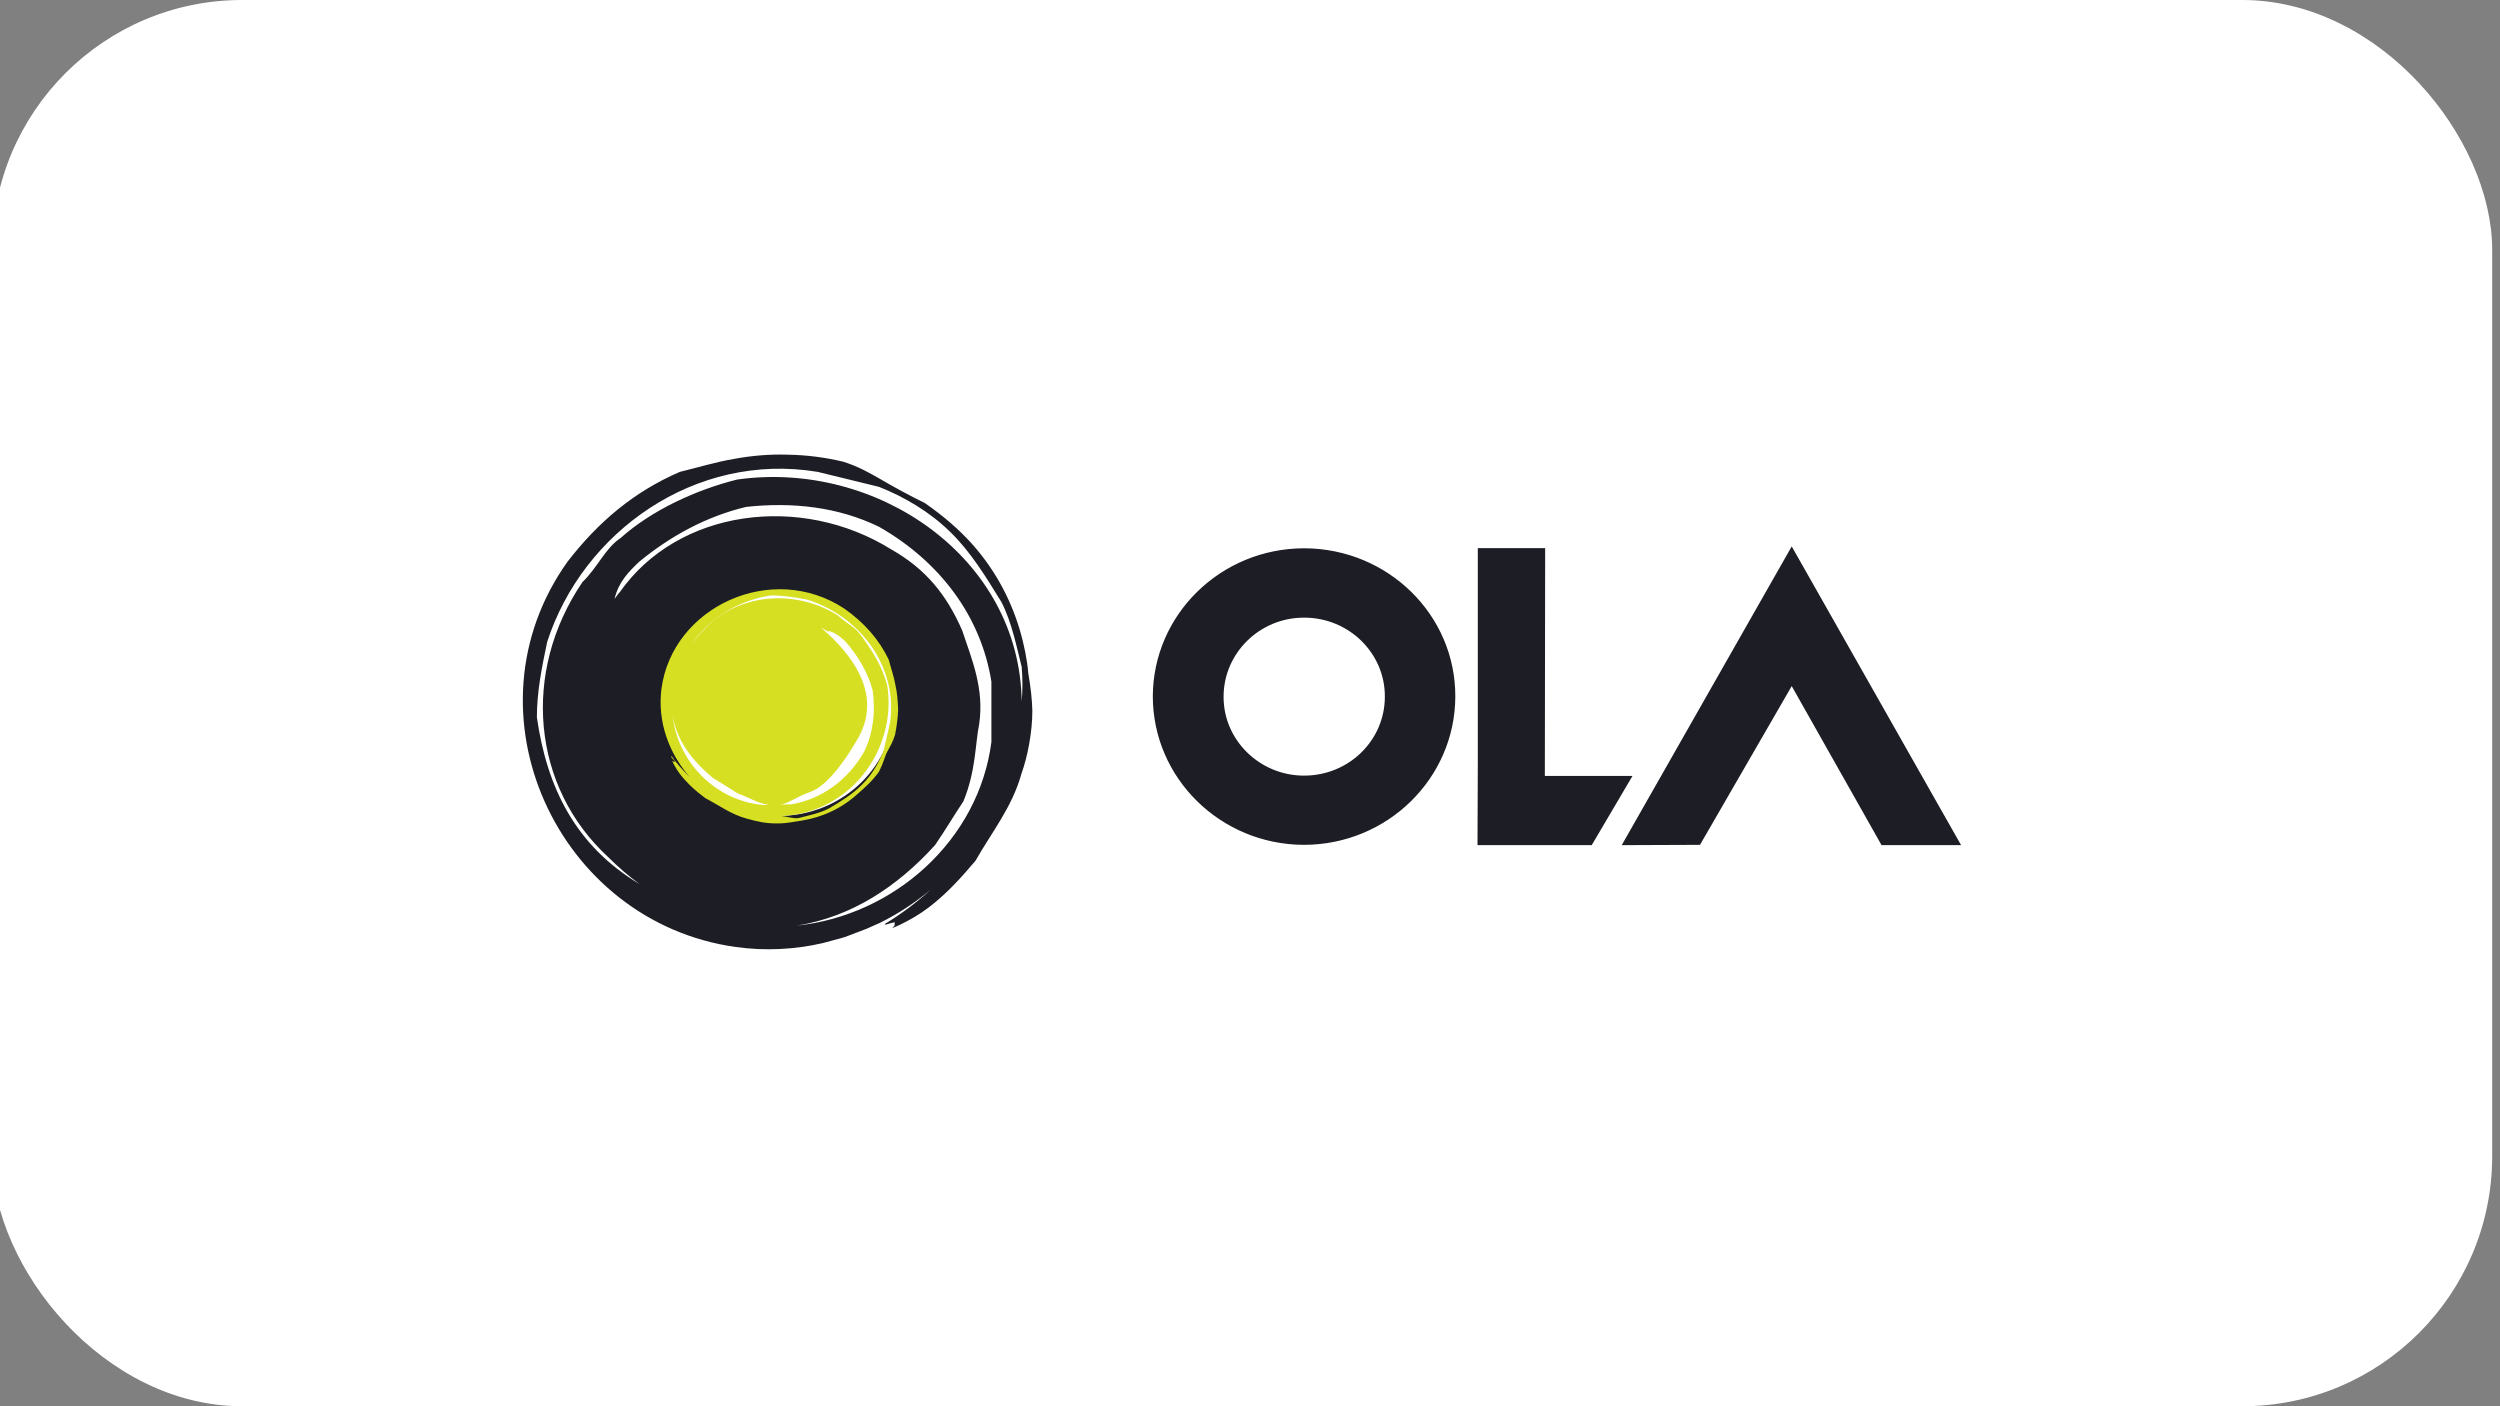 <svg width="160" height="90" viewBox="0 0 160 90" fill="none" xmlns="http://www.w3.org/2000/svg" xmlns:xlink="http://www.w3.org/1999/xlink">
	<rect x="0" y="0" width="160" height="90" fill="#808080" stroke="none"/>
	<desc>
			Created with Pixso.
	</desc>
	<defs>
		<clipPath id="clip134_688">
			<rect id="OLA logo" width="92.235" height="31.875" transform="translate(33.382 29.062)" fill="white" fill-opacity="0"/>
		</clipPath>
		<clipPath id="clip134_686">
			<rect id="OLA Logo" width="160" height="90" transform="translate(-0.5 0)" fill="white" fill-opacity="0"/>
		</clipPath>
	</defs>
	<g clip-path="url(#clip134_686)">
		<rect id="BG" x="-0.5" rx="16" width="160" height="90" fill="#FFFFFF" fill-opacity="1"/>
		<rect id="OLA logo" width="92.235" height="31.875" transform="translate(33.382 29.062)" fill="#FFFFFF" fill-opacity="0"/>
		<g clip-path="url(#clip134_688)">
			<path id="Vector" d="M114.67 43.91L108.8 54.07L103.79 54.09L114.67 34.97L125.51 54.09L120.42 54.09L114.67 43.91L114.67 43.91ZM98.87 49.66L104.48 49.66L101.87 54.09L94.56 54.09L94.58 48.7L94.58 35.08L98.89 35.08L98.87 49.66L98.87 49.66ZM83.48 35.09C88.83 35.11 93.16 39.35 93.14 44.59C93.12 49.82 88.79 54.07 83.44 54.07C78.11 54.05 73.78 49.8 73.78 44.56C73.8 39.33 78.13 35.09 83.48 35.09ZM83.46 49.64C86.33 49.64 88.63 47.38 88.63 44.59C88.65 41.81 86.33 39.53 83.48 39.53C80.64 39.51 78.31 41.79 78.31 44.58C78.29 47.36 80.62 49.64 83.46 49.64L83.46 49.64ZM65.81 43.09C65.75 42.3 65.55 41.26 65.25 40.26C64.63 38.19 63.56 36.29 62.11 34.7C61.34 33.87 60.48 33.1 59.2 32.2C58.22 31.72 57.26 31.2 56.32 30.65C55.69 30.29 54.95 29.86 53.97 29.55C52.81 29.27 51.62 29.12 50.43 29.1C49.27 29.06 48.1 29.16 46.98 29.37C45.8 29.57 44.82 29.88 43.51 30.2C40.57 31.47 38.29 33.4 36.32 35.95C29.47 45.56 35.66 59.02 47.1 60.61C48.98 60.87 50.87 60.77 52.65 60.36L53.91 60.02C53.95 60 54.01 59.98 54.05 59.98L55.49 59.43C55.57 59.39 55.63 59.37 55.71 59.33L56.32 59.06C57.47 58.49 58.55 57.78 59.54 56.96C58.64 57.78 57.66 58.51 56.62 59.14L56.68 59.18C56.88 59.12 57.06 59.06 57.26 59.02C57.26 59.02 57.26 59.33 57.22 59.28C56.9 59.51 57.4 59.3 58.04 58.96C58.68 58.63 59.3 58.21 59.86 57.74C60.68 57.05 61.4 56.31 62.43 55.09C63.47 53.26 64.77 51.67 65.37 49.53C65.57 48.96 65.75 48.29 65.87 47.6C65.99 46.92 66.07 46.21 66.07 45.48C66.05 44.76 65.97 44.01 65.81 43.09ZM50.99 59.24C54.49 58.69 57.44 56.74 59.84 54.09C60.5 53.13 61.02 52.24 61.66 51.28C62.47 49.31 62.41 47.57 62.67 46.33C62.99 44.09 62.23 42.28 61.58 40.35C60.6 38.11 59.3 36.44 57.02 35.15C51.25 31.57 43.39 32.57 39.65 37.92C39.63 37.92 39.53 38.06 39.33 38.33C39.59 37.23 40.25 36.58 40.91 35.95C42.87 34.34 45.16 33.06 47.76 32.44C50.71 32.12 53.63 32.44 56.25 33.71C60.18 35.95 62.79 39.47 63.45 43.63L63.45 47.49C62.63 53.79 57.22 58.59 50.99 59.24ZM65.39 44.89C65.25 35.66 56.1 29.43 47.18 30.69C44.58 31.34 41.73 32.63 39.71 34.44C38.73 35.09 38.27 36.29 37.28 37.25C33.36 43.01 34.04 50.37 38.93 54.86C39.55 55.48 40.22 56.06 40.93 56.58C36.84 54.13 35 50.41 34.36 45.9C34.36 44.28 34.68 42.69 35.02 41.08C37.3 34.03 44.5 28.9 52.33 30.2C53.63 30.51 54.93 30.84 56.26 31.16C57.9 31.81 59.52 32.77 60.82 34.05C62.13 35.32 63.11 36.94 64.09 38.53C64.75 39.8 65.07 41.42 65.39 42.69C65.45 43.42 65.45 44.17 65.39 44.89L65.39 44.89Z" fill="#1D1E25" fill-opacity="1" fill-rule="evenodd"/>
			<path id="Vector" d="M57.26 45.03C57.26 49 53.93 52.22 49.83 52.22C45.72 52.22 42.39 49 42.39 45.03C42.39 41.06 45.72 37.84 49.83 37.84C53.93 37.84 57.26 41.06 57.26 45.03L57.26 45.03Z" fill="#FFFFFF" fill-opacity="1" fill-rule="evenodd"/>
			<path id="Vector" d="M57.3 43.81C57.2 43.26 57.04 42.83 56.88 42.22C56.24 40.89 55.29 39.84 54.05 38.96C49.4 35.88 43.01 38.84 42.33 44.11C42.07 46.19 42.81 48.2 44.14 49.73C43.74 49.32 43.3 48.88 42.99 48.39L42.96 48.43C42.99 48.55 43.16 48.63 43.2 48.75C43.2 48.75 43.03 48.75 43.08 48.73C42.96 48.59 43.06 48.81 43.23 49.1C43.4 49.39 43.6 49.67 43.84 49.92C44.18 50.3 44.54 50.63 45.14 51.08C46.02 51.54 46.8 52.13 47.82 52.4C48.1 52.48 48.42 52.56 48.75 52.62C49.09 52.68 49.41 52.7 49.77 52.7C50.11 52.7 50.47 52.66 50.91 52.58C51.36 52.52 51.81 52.43 52.25 52.3C53.23 52.01 54.13 51.5 54.89 50.81C55.28 50.46 55.82 50 56.24 49.41C56.58 48.75 56.62 48.41 56.78 48.12C56.94 47.82 57.14 47.49 57.28 47.04C57.39 46.5 57.46 45.95 57.48 45.41C57.46 44.86 57.42 44.32 57.3 43.81L57.3 43.81ZM52.53 40.16C53.21 40.55 53.31 40.61 52.95 40.36C53.47 40.47 53.79 40.77 54.11 41.06C54.89 41.95 55.53 42.99 55.85 44.19C56.04 45.54 55.89 46.9 55.31 48.1C54.27 49.92 52.61 51.14 50.63 51.48C50.41 51.48 50.17 51.48 49.95 51.5C50.51 51.4 50.87 51.04 51.89 50.67C52.99 50.28 54.23 48.45 54.83 47.39C56.6 44.5 54.51 41.83 52.53 40.16ZM48.76 51.51C45.72 51.2 43.37 48.71 43.05 45.82C43.33 47.43 44.3 48.67 45.6 49.77C46.06 50.06 46.74 50.47 47.2 50.77C47.98 51.06 48.44 51.38 49.2 51.52L48.76 51.52L48.76 51.51ZM56.96 46.27C56.82 46.88 56.68 47.47 56.54 48.08C56.24 48.82 55.8 49.59 55.19 50.2C54.59 50.81 53.83 51.28 53.07 51.73C52.47 52.05 51.71 52.2 51.09 52.36C50.73 52.4 50.31 52.24 49.95 52.22C54.39 52.1 57.44 47.96 56.78 43.85C56.46 42.65 55.82 41.61 55.03 40.57C54.71 40.12 54.09 39.84 53.63 39.39C50.85 37.64 47.16 38 45.06 40.3C44.76 40.6 44.49 40.92 44.24 41.26C45.36 39.61 47.16 38.45 49.32 38.11C50.09 38.1 50.87 38.23 51.63 38.37C54.99 39.39 57.5 42.65 56.96 46.27L56.96 46.27Z" fill="#D7DF23" fill-opacity="1" fill-rule="evenodd"/>
		</g>
	</g>
</svg>
